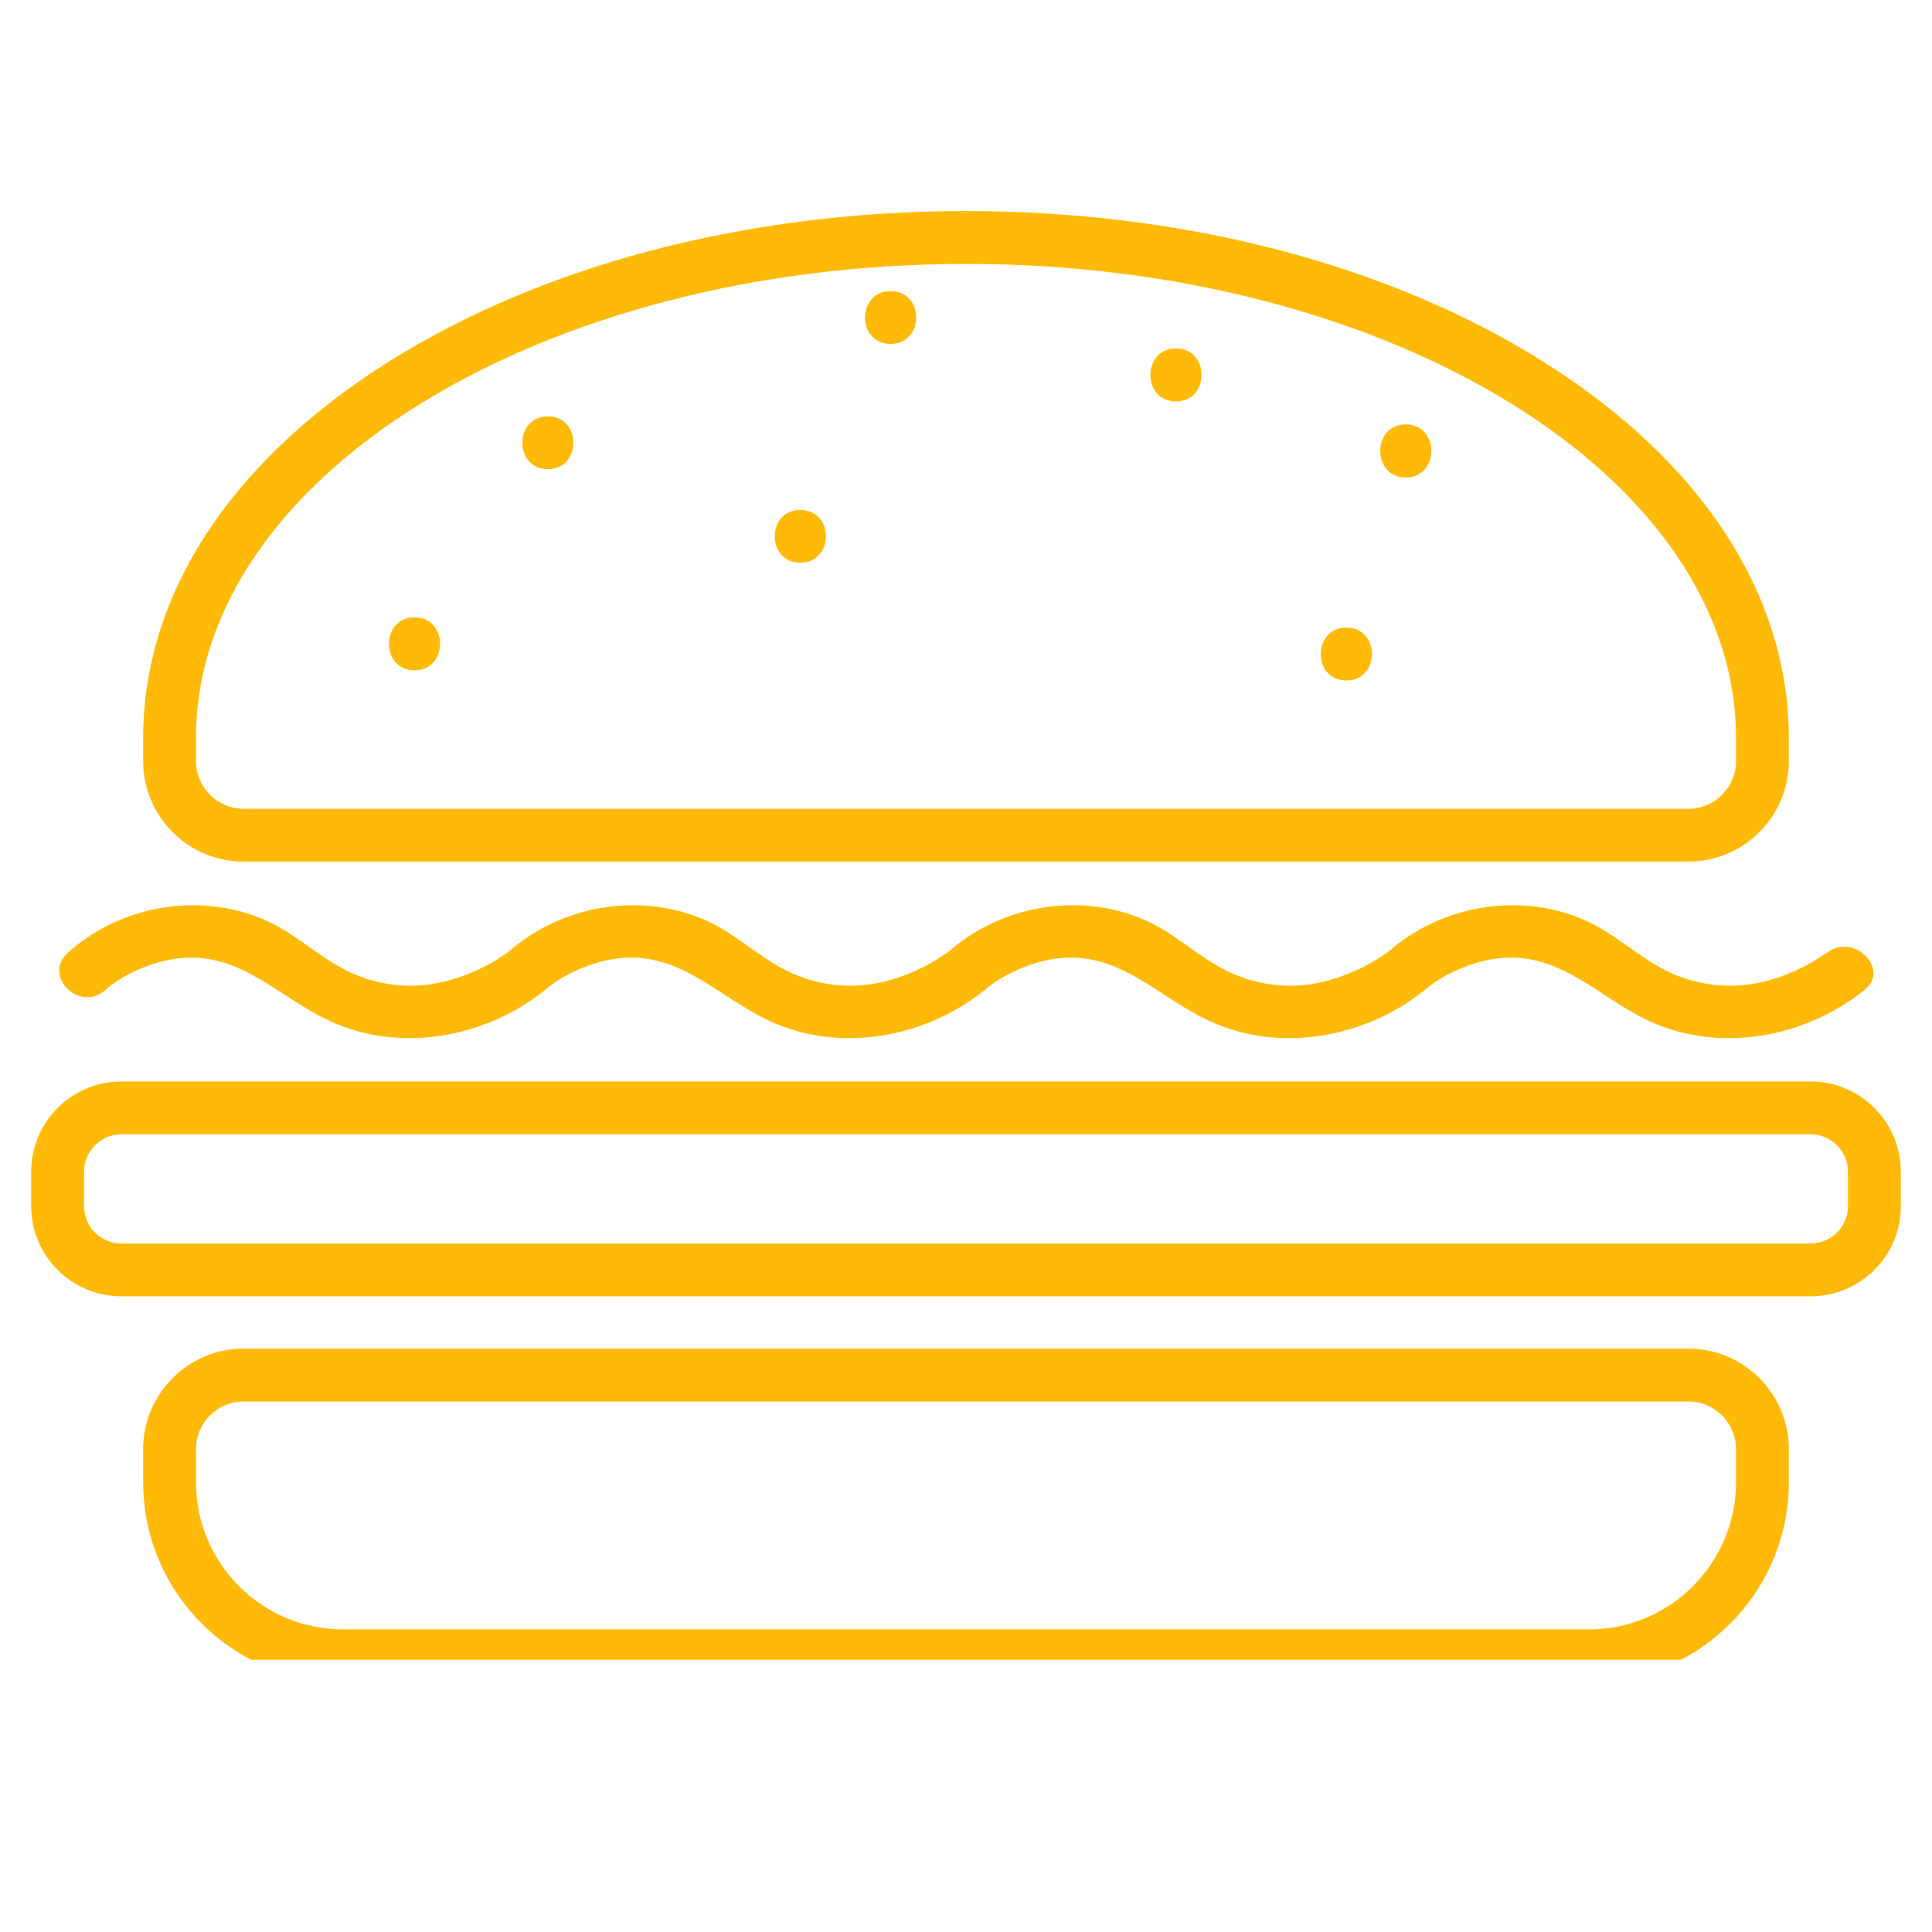 <svg xmlns="http://www.w3.org/2000/svg" xmlns:xlink="http://www.w3.org/1999/xlink" width="40" zoomAndPan="magnify" viewBox="0 0 30 30" height="40" preserveAspectRatio="xMidYMid meet" version="1.0"><defs><clipPath id="0b1bdec608"><path d="M 0.484 3.277 L 29.516 3.277 L 29.516 25.773 L 0.484 25.773 Z M 0.484 3.277 " clip-rule="nonzero"/></clipPath></defs><g clip-path="url(#0b1bdec608)"><path fill="#ffba08" d="M 21.828 7.414 C 22.359 7.414 22.359 6.59 21.828 6.59 C 21.301 6.59 21.301 7.414 21.828 7.414 Z M 8.508 7.285 C 9.035 7.285 9.035 6.465 8.508 6.465 C 7.98 6.465 7.977 7.285 8.508 7.285 Z M 6.438 10.41 C 6.965 10.41 6.965 9.586 6.438 9.586 C 5.906 9.586 5.906 10.41 6.438 10.41 Z M 12.426 8.738 C 12.957 8.738 12.957 7.918 12.426 7.918 C 11.898 7.918 11.898 8.738 12.426 8.738 Z M 13.828 5.34 C 14.359 5.34 14.359 4.52 13.828 4.52 C 13.301 4.52 13.301 5.34 13.828 5.34 Z M 20.906 10.566 C 21.434 10.566 21.438 9.746 20.906 9.746 C 20.375 9.746 20.375 10.566 20.906 10.566 Z M 18.262 6.234 C 18.789 6.234 18.789 5.41 18.262 5.41 C 17.73 5.41 17.73 6.234 18.262 6.234 Z M 15 4.098 C 8.406 4.098 3.043 7.402 3.043 11.461 L 3.043 11.816 C 3.043 12.227 3.375 12.559 3.785 12.559 L 26.215 12.559 C 26.625 12.559 26.957 12.227 26.957 11.816 L 26.957 11.461 C 26.957 7.402 21.594 4.098 15 4.098 Z M 26.215 13.379 L 3.785 13.379 C 2.922 13.379 2.223 12.68 2.223 11.816 L 2.223 11.461 C 2.223 9.238 3.578 7.164 6.035 5.617 C 8.438 4.105 11.621 3.277 15 3.277 C 18.379 3.277 21.562 4.105 23.965 5.617 C 26.426 7.164 27.777 9.238 27.777 11.461 L 27.777 11.816 C 27.777 12.68 27.078 13.379 26.215 13.379 Z M 28.367 14.797 C 28.422 14.754 28.406 14.77 28.344 14.809 C 28.258 14.867 28.172 14.922 28.082 14.973 C 27.812 15.117 27.52 15.227 27.215 15.277 C 26.762 15.352 26.305 15.281 25.891 15.082 C 25.426 14.855 25.062 14.48 24.582 14.277 C 23.582 13.848 22.371 14.059 21.555 14.781 C 21.547 14.789 21.531 14.801 21.516 14.809 C 21.43 14.867 21.34 14.922 21.25 14.973 C 20.98 15.117 20.688 15.227 20.387 15.277 C 19.934 15.352 19.473 15.281 19.062 15.082 C 18.598 14.855 18.234 14.48 17.754 14.277 C 16.754 13.848 15.539 14.059 14.727 14.781 C 14.715 14.789 14.703 14.801 14.684 14.809 C 14.598 14.867 14.512 14.922 14.422 14.973 C 14.152 15.117 13.859 15.227 13.555 15.277 C 13.105 15.352 12.645 15.281 12.234 15.082 C 11.766 14.855 11.406 14.48 10.926 14.277 C 9.922 13.848 8.711 14.059 7.895 14.781 C 7.887 14.789 7.875 14.801 7.855 14.809 C 7.77 14.867 7.684 14.922 7.59 14.973 C 7.324 15.117 7.027 15.227 6.727 15.277 C 6.273 15.352 5.812 15.281 5.402 15.082 C 4.938 14.855 4.574 14.48 4.094 14.277 C 3.086 13.848 1.863 14.059 1.051 14.797 C 0.656 15.152 1.238 15.73 1.633 15.375 C 1.879 15.152 2.301 14.961 2.66 14.898 C 3.719 14.707 4.332 15.527 5.219 15.898 C 6.293 16.344 7.562 16.094 8.461 15.375 C 8.711 15.152 9.129 14.961 9.492 14.898 C 10.551 14.707 11.164 15.527 12.051 15.898 C 13.121 16.344 14.391 16.094 15.289 15.375 C 15.539 15.152 15.957 14.961 16.32 14.898 C 17.379 14.707 17.992 15.527 18.879 15.898 C 19.953 16.344 21.223 16.094 22.121 15.375 C 22.371 15.152 22.789 14.961 23.152 14.898 C 24.211 14.707 24.824 15.527 25.707 15.898 C 26.781 16.344 28.051 16.094 28.949 15.375 C 29.363 15.047 28.777 14.469 28.367 14.797 Z M 1.887 17.613 C 1.566 17.613 1.305 17.875 1.305 18.195 L 1.305 18.73 C 1.305 19.051 1.566 19.309 1.887 19.309 L 28.113 19.309 C 28.434 19.309 28.695 19.051 28.695 18.73 L 28.695 18.195 C 28.695 17.875 28.434 17.613 28.113 17.613 Z M 28.113 20.129 L 1.887 20.129 C 1.113 20.129 0.484 19.504 0.484 18.73 L 0.484 18.195 C 0.484 17.422 1.113 16.793 1.887 16.793 L 28.113 16.793 C 28.887 16.793 29.516 17.422 29.516 18.195 L 29.516 18.73 C 29.516 19.504 28.887 20.129 28.113 20.129 Z M 3.785 21.762 C 3.375 21.762 3.043 22.094 3.043 22.504 L 3.043 23.016 C 3.043 24.273 4.066 25.301 5.324 25.301 L 24.676 25.301 C 25.934 25.301 26.957 24.273 26.957 23.016 L 26.957 22.504 C 26.957 22.094 26.625 21.762 26.215 21.762 Z M 24.676 26.121 L 5.324 26.121 C 3.613 26.121 2.223 24.727 2.223 23.016 L 2.223 22.504 C 2.223 21.641 2.922 20.941 3.785 20.941 L 26.215 20.941 C 27.078 20.941 27.777 21.641 27.777 22.504 L 27.777 23.016 C 27.777 24.727 26.387 26.121 24.676 26.121 " fill-opacity="1" fill-rule="nonzero"/></g></svg>